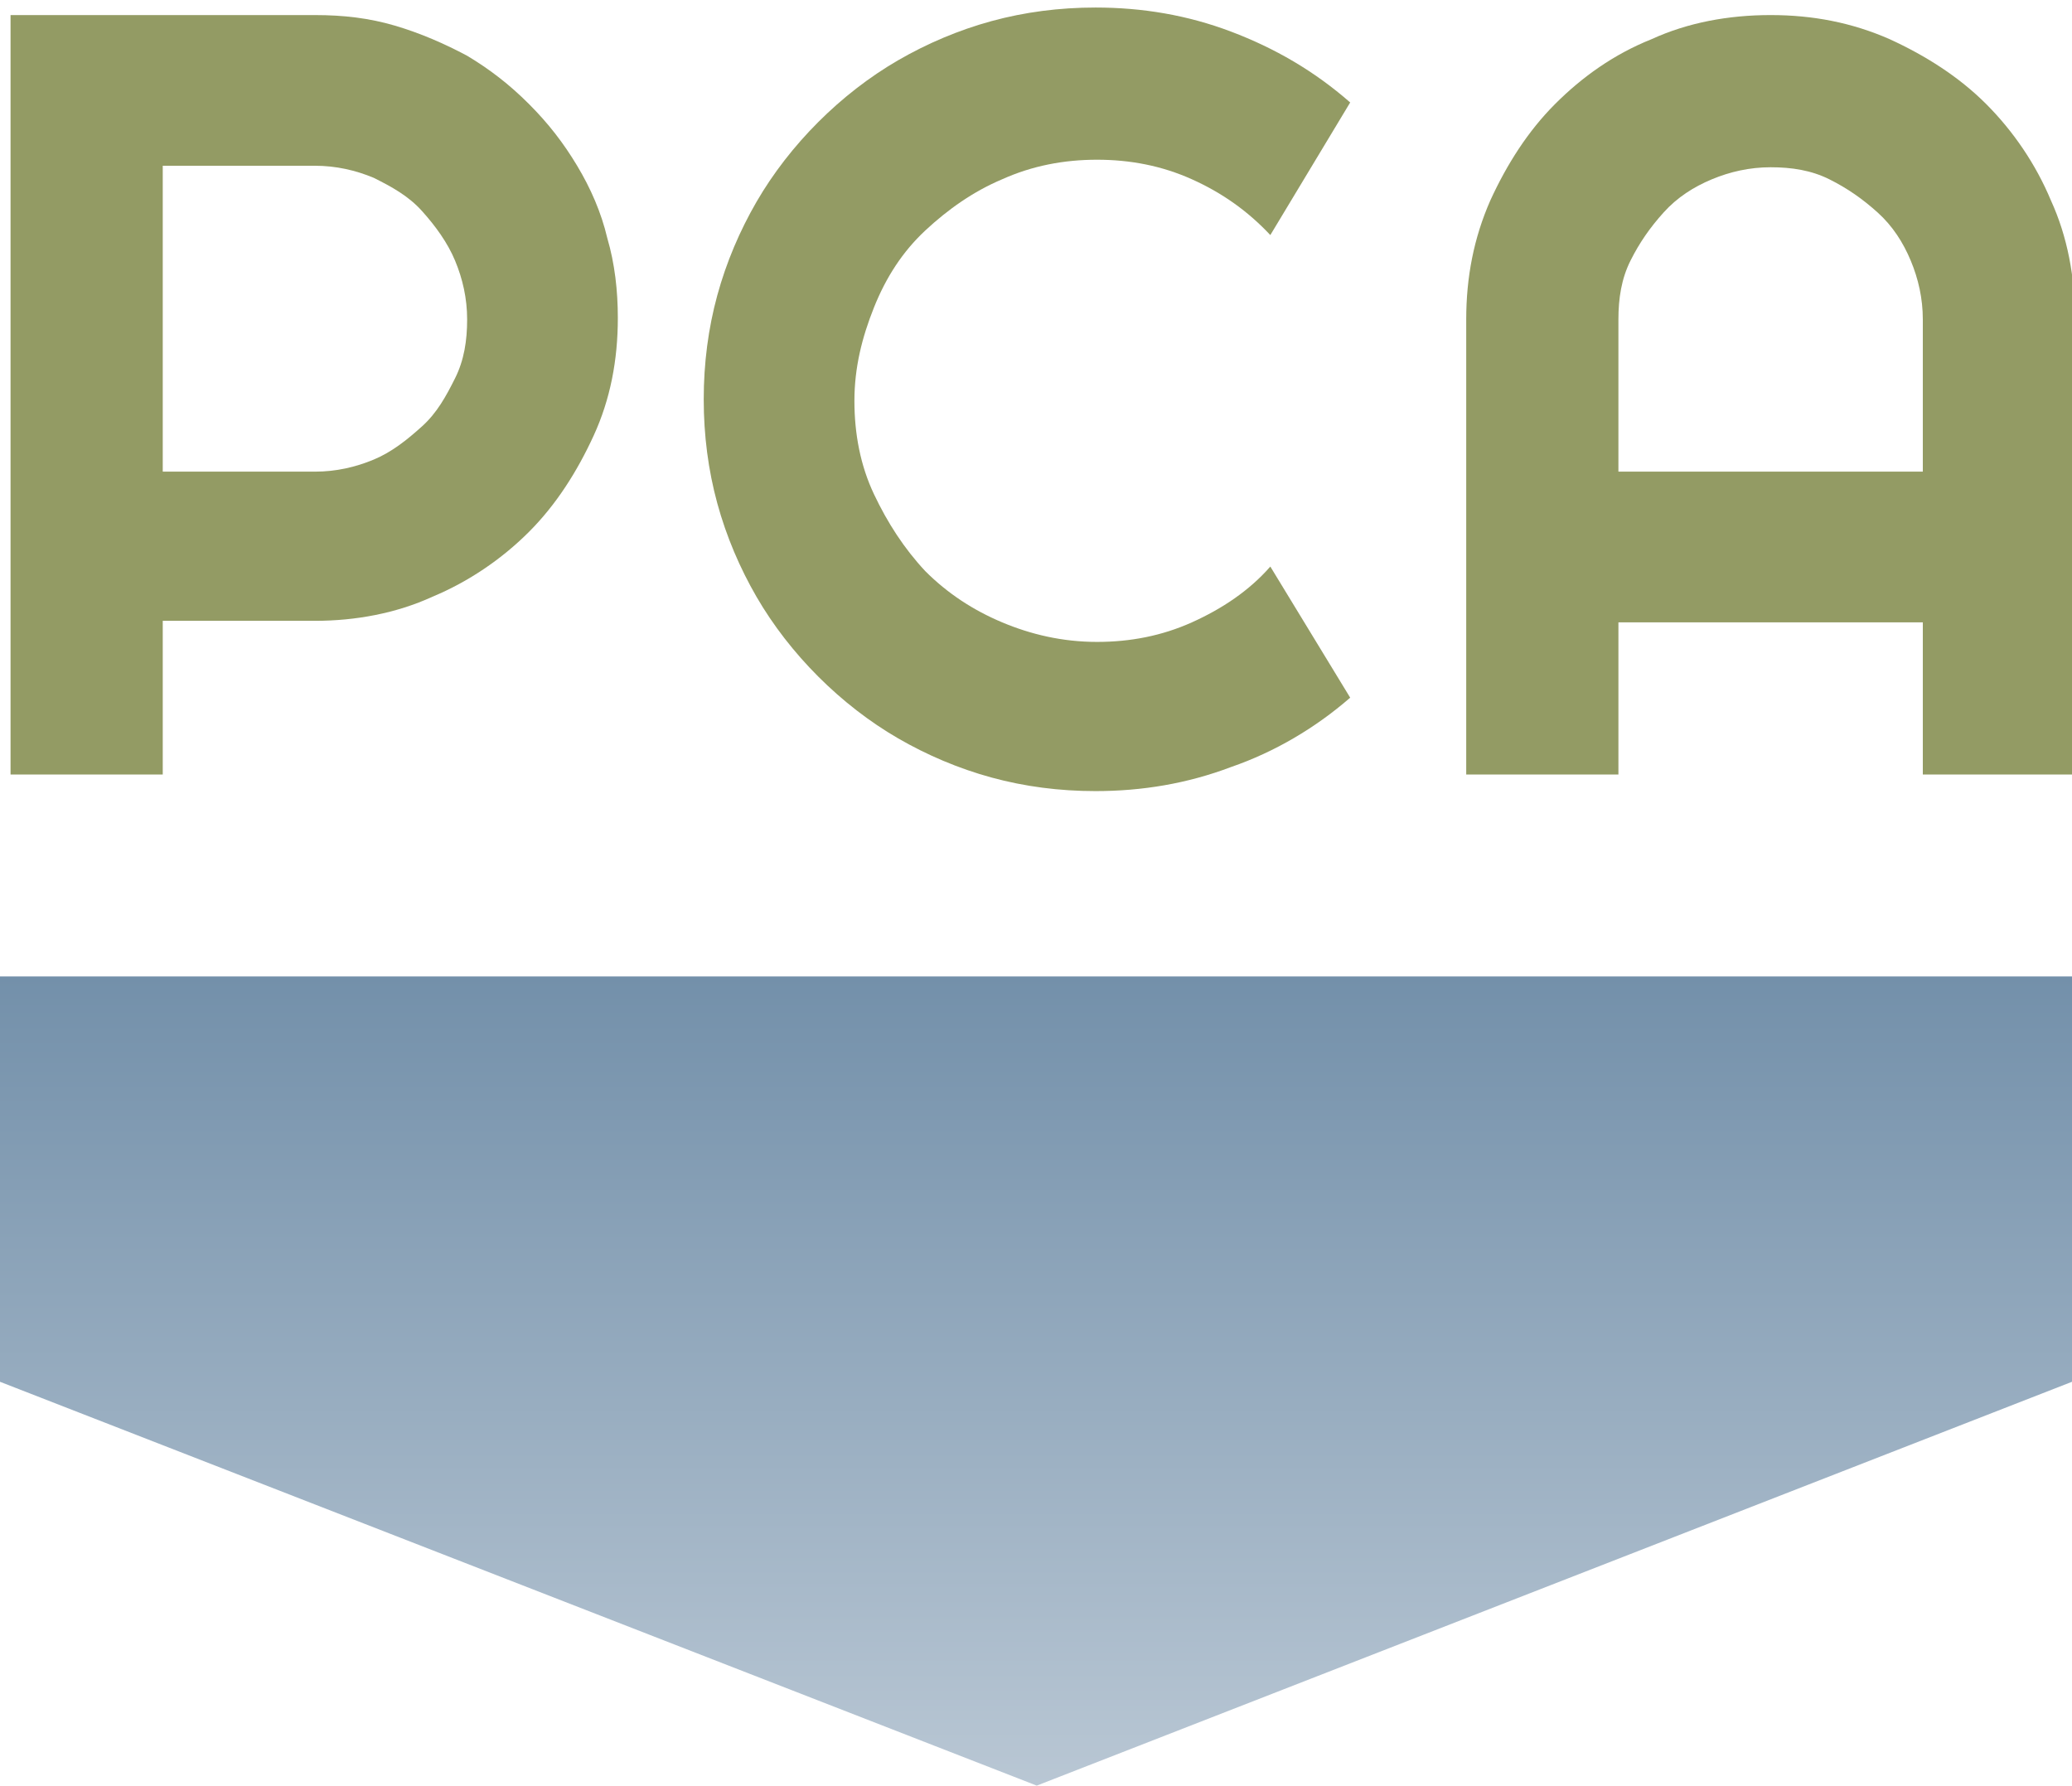 <?xml version="1.0" encoding="utf-8"?>
<!-- Generator: Adobe Illustrator 19.2.1, SVG Export Plug-In . SVG Version: 6.00 Build 0)  -->
<svg version="1.1" id="Layer_1" xmlns="http://www.w3.org/2000/svg" xmlns:xlink="http://www.w3.org/1999/xlink" x="0px" y="0px"
	 viewBox="0 0 137.5 118.5" style="enable-background:new 0 0 137.5 118.5;" xml:space="preserve">
<style type="text/css">
	.st0{fill:none;}
	.st1{fill:#939B64;}
	.st2{fill:url(#SVGID_1_);}
</style>
<g>
	<rect x="-4" y="-1.2" class="st0" width="146" height="97"/>
	<path class="st1" d="M10.8,51.4H0.7V1h20.2c1.9,0,3.6,0.2,5.3,0.7c1.7,0.5,3.3,1.2,4.8,2c1.5,0.9,2.8,1.9,4.1,3.2s2.3,2.6,3.2,4.1
		c0.9,1.5,1.6,3.1,2,4.8c0.5,1.7,0.7,3.5,0.7,5.3c0,2.8-0.5,5.4-1.6,7.8c-1.1,2.4-2.5,4.6-4.3,6.4s-4,3.3-6.4,4.3
		c-2.4,1.1-5.1,1.6-7.8,1.6H10.8V51.4z M10.8,11.1v20.2h10.1c1.4,0,2.7-0.3,3.9-0.8C26,30,27,29.2,28,28.3s1.6-2,2.2-3.2
		s0.8-2.5,0.8-3.9c0-1.4-0.3-2.7-0.8-3.9S28.9,15,28,14s-2-1.6-3.2-2.2c-1.2-0.5-2.5-0.8-3.9-0.8H10.8z"/>
	<path class="st1" d="M89.6,46.3c-2.3,2-5,3.6-7.9,4.6c-2.9,1.1-5.9,1.6-9,1.6c-2.4,0-4.7-0.3-6.9-0.9s-4.3-1.5-6.2-2.6
		c-1.9-1.1-3.7-2.5-5.3-4.1c-1.6-1.6-3-3.4-4.1-5.3c-1.1-1.9-2-4-2.6-6.2c-0.6-2.2-0.9-4.5-0.9-6.9s0.3-4.7,0.9-6.9
		c0.6-2.2,1.5-4.3,2.6-6.2c1.1-1.9,2.5-3.7,4.1-5.3c1.6-1.6,3.4-3,5.3-4.1c1.9-1.1,4-2,6.2-2.6c2.2-0.6,4.5-0.9,6.9-0.9
		c3.1,0,6.1,0.5,9,1.6c2.9,1.1,5.5,2.6,7.9,4.7l-5.3,8.8c-1.5-1.6-3.2-2.8-5.2-3.7c-2-0.9-4.1-1.3-6.3-1.3c-2.2,0-4.3,0.4-6.3,1.3
		c-1.9,0.8-3.6,2-5.1,3.4c-1.5,1.4-2.6,3.1-3.4,5.1c-0.8,2-1.3,4-1.3,6.2c0,2.2,0.4,4.3,1.3,6.2s2,3.6,3.4,5.1
		c1.5,1.5,3.2,2.6,5.1,3.4c1.9,0.8,4,1.3,6.3,1.3c2.2,0,4.3-0.4,6.3-1.3c2-0.9,3.8-2.1,5.2-3.7L89.6,46.3z"/>
	<path class="st1" d="M137.7,51.4h-10.1V41.3h-20.2v10.1H97.3V21.2c0-2.8,0.5-5.4,1.6-7.9c1.1-2.4,2.5-4.6,4.3-6.4
		c1.8-1.8,3.9-3.3,6.4-4.3c2.4-1.1,5.1-1.6,7.9-1.6c2.8,0,5.4,0.5,7.9,1.6c2.4,1.1,4.6,2.5,6.4,4.3s3.3,4,4.3,6.4
		c1.1,2.4,1.6,5.1,1.6,7.9V51.4z M127.6,31.3V21.2c0-1.4-0.3-2.7-0.8-3.9s-1.2-2.3-2.2-3.2s-2-1.6-3.2-2.2s-2.5-0.8-3.9-0.8
		c-1.4,0-2.7,0.3-3.9,0.8s-2.3,1.2-3.2,2.2s-1.6,2-2.2,3.2s-0.8,2.5-0.8,3.9v10.1H127.6z"/>
</g>
<linearGradient id="SVGID_1_" gradientUnits="userSpaceOnUse" x1="68.75" y1="118.542" x2="68.75" y2="64.792">
	<stop  offset="0" style="stop-color:#B9C7D4"/>
	<stop  offset="1" style="stop-color:#7390AA"/>
</linearGradient>
<polygon class="st2" points="137.5,91.7 68.8,118.5 0,91.7 0,64.8 137.5,64.8 "/>
</svg>
